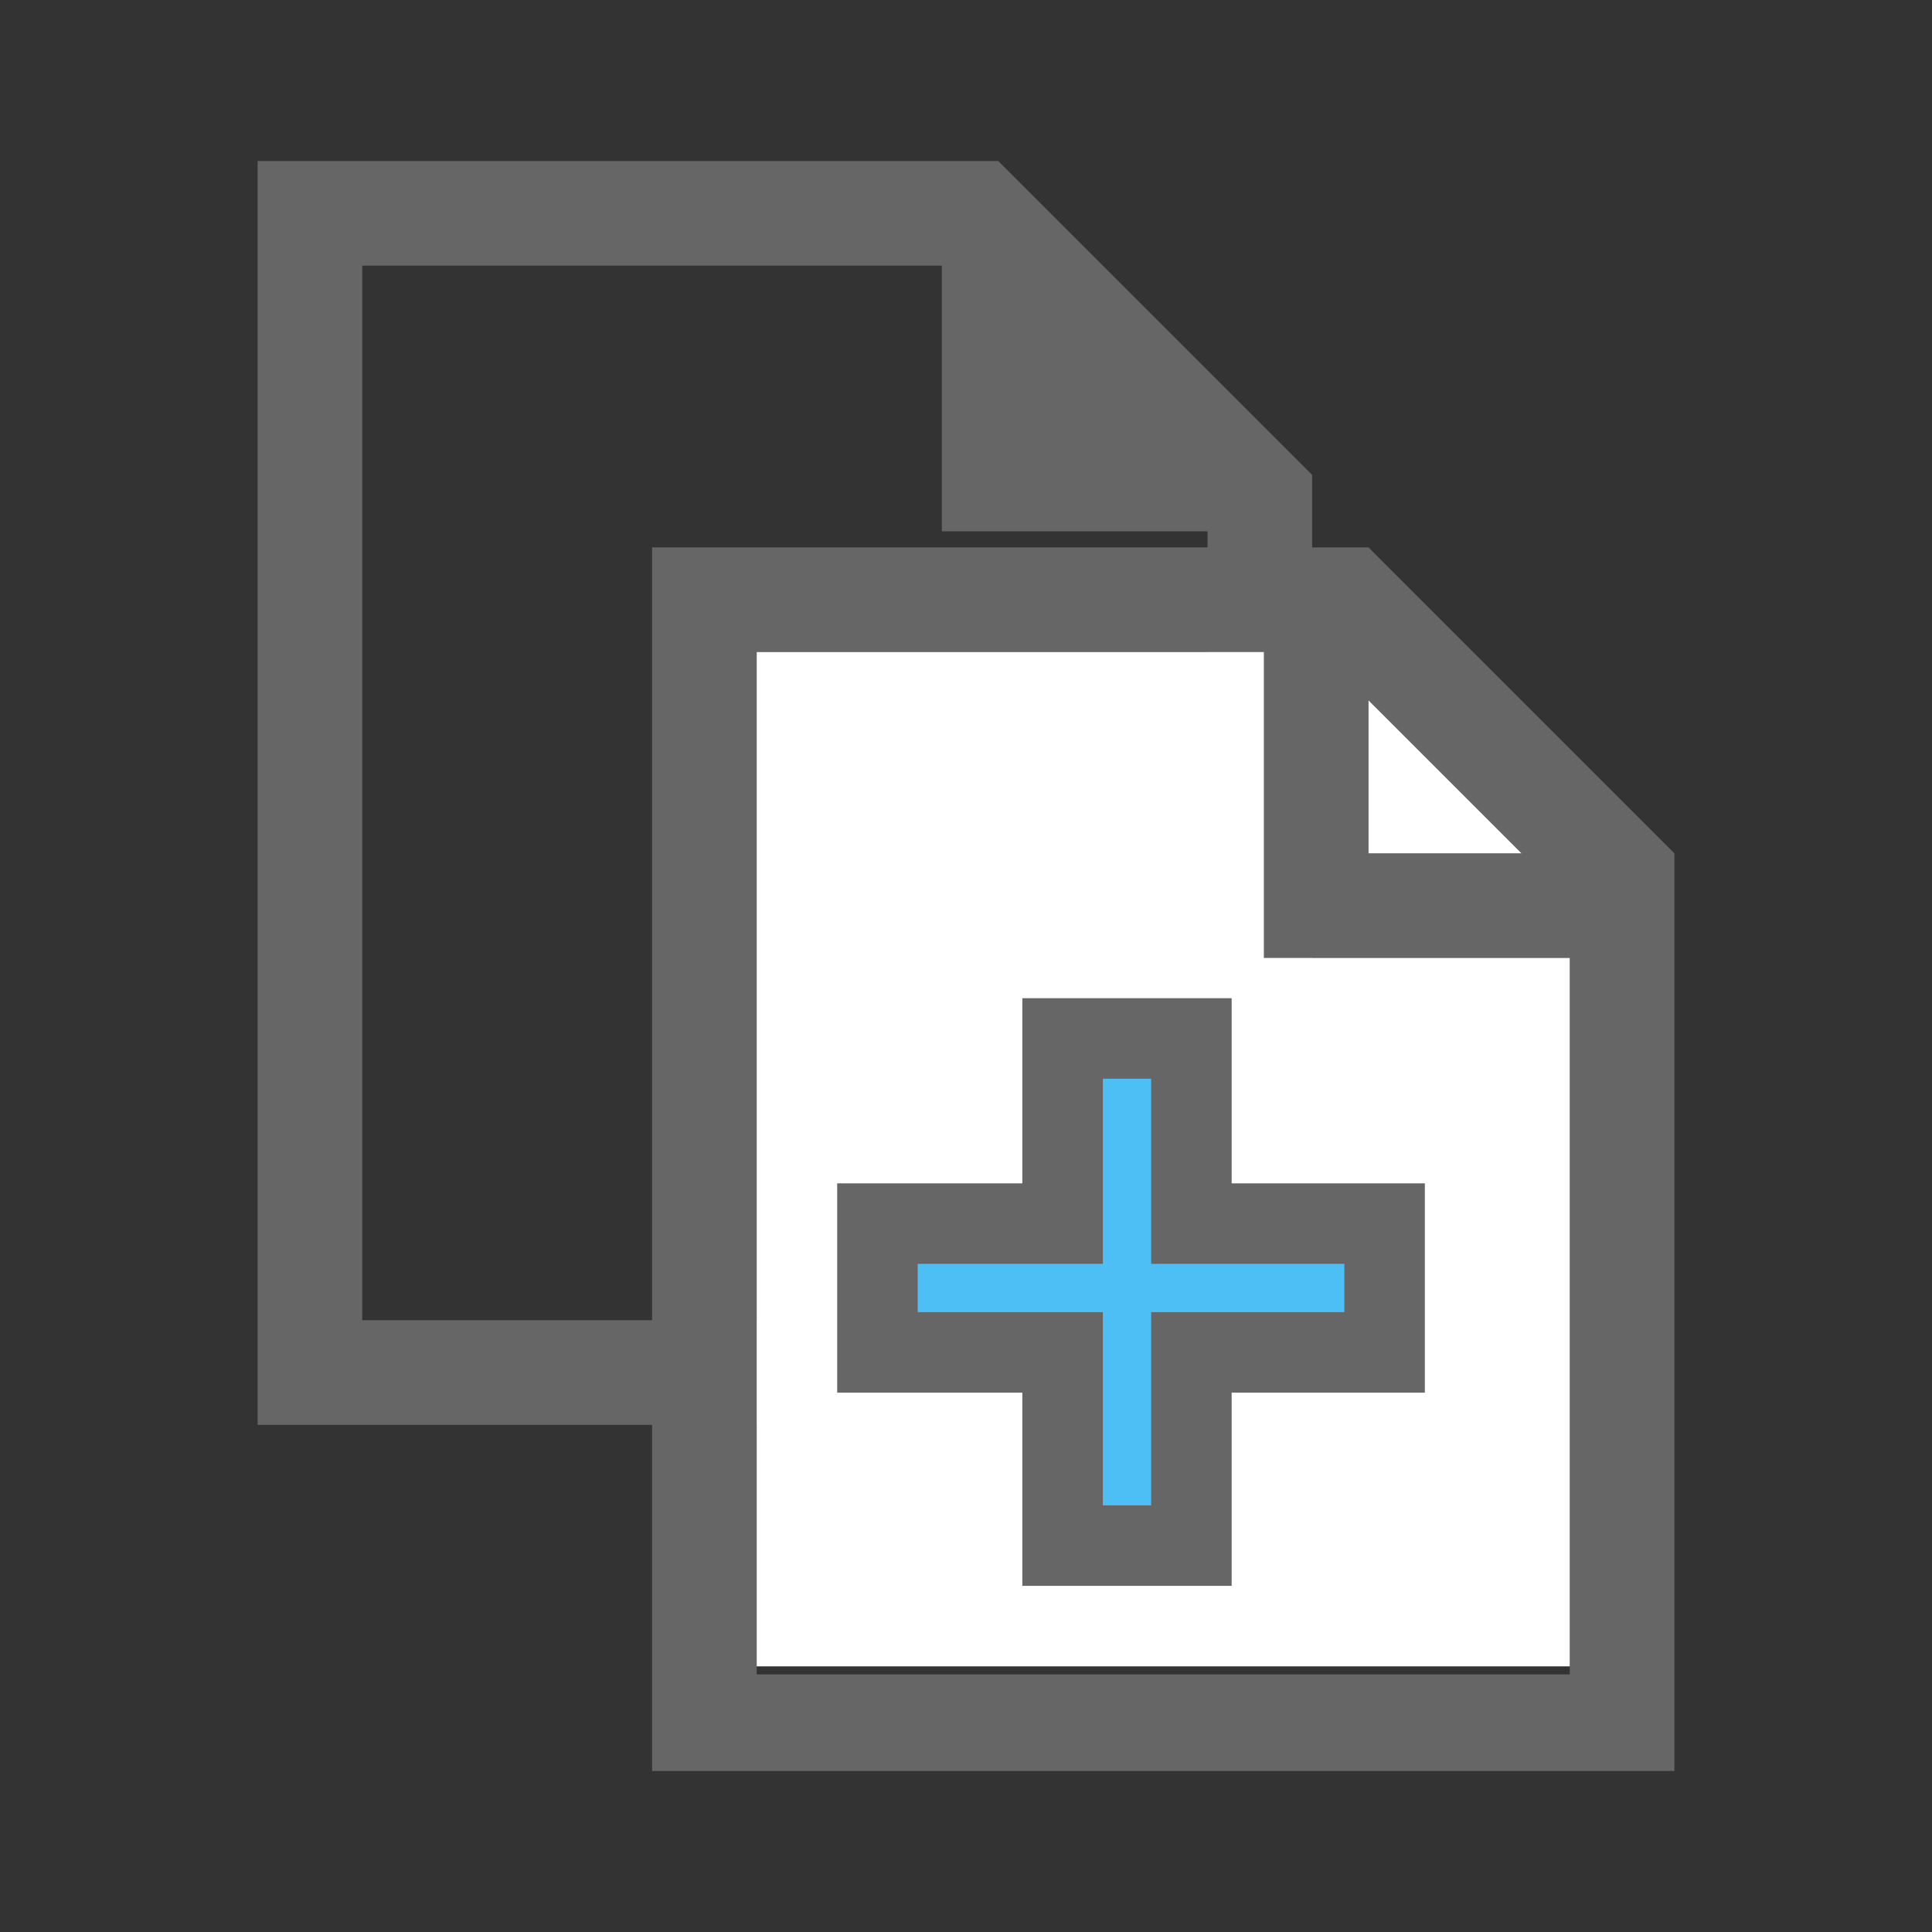 <?xml version="1.0" encoding="utf-8"?>
<!-- Generator: Adobe Illustrator 19.2.1, SVG Export Plug-In . SVG Version: 6.00 Build 0)  -->
<svg version="1.1" id="Calque_1" xmlns="http://www.w3.org/2000/svg" xmlns:xlink="http://www.w3.org/1999/xlink" x="0px" y="0px"
	 viewBox="0 0 24 24" style="enable-background:new 0 0 24 24;" xml:space="preserve">
<rect x="0" y="0" width="24" height="24" fill="#333333" stroke="none"/>
<style type="text/css">
	.st0{fill:#666666;}
	.st1{fill:#FFFFFF;}
	.st2{fill:#4DBFF5;stroke:#666666;stroke-miterlimit:10;}
</style>
<path class="st0" d="M11.7,3.3v3.3H15v9.8H4.5V3.3H11.7z M12.4,2H3.2v15.7h13.1V5.9L12.4,2z"/>
<g>
	<path class="st0" d="M17,6.8H8.1V22h12.7V10.6L17,6.8z M17,8.7l1.9,1.9H17V8.7z M9.4,20.7V8.1h6.3v3.8h3.8v8.9H9.4z"/>
	<polygon class="st1" points="9.4,20.7 9.4,8.1 15.7,8.1 15.7,11.9 19.5,11.9 19.5,20.7 	"/>
	<polygon class="st1" points="17,8.7 18.9,10.6 17,10.6 	"/>
	<polygon class="st2" points="17.2,15.2 14.8,15.2 14.8,12.9 13.2,12.9 13.2,15.2 10.9,15.2 10.9,16.8 13.2,16.8 13.2,19.2 
		14.8,19.2 14.8,16.8 17.2,16.8 	"/>
</g>
</svg>

